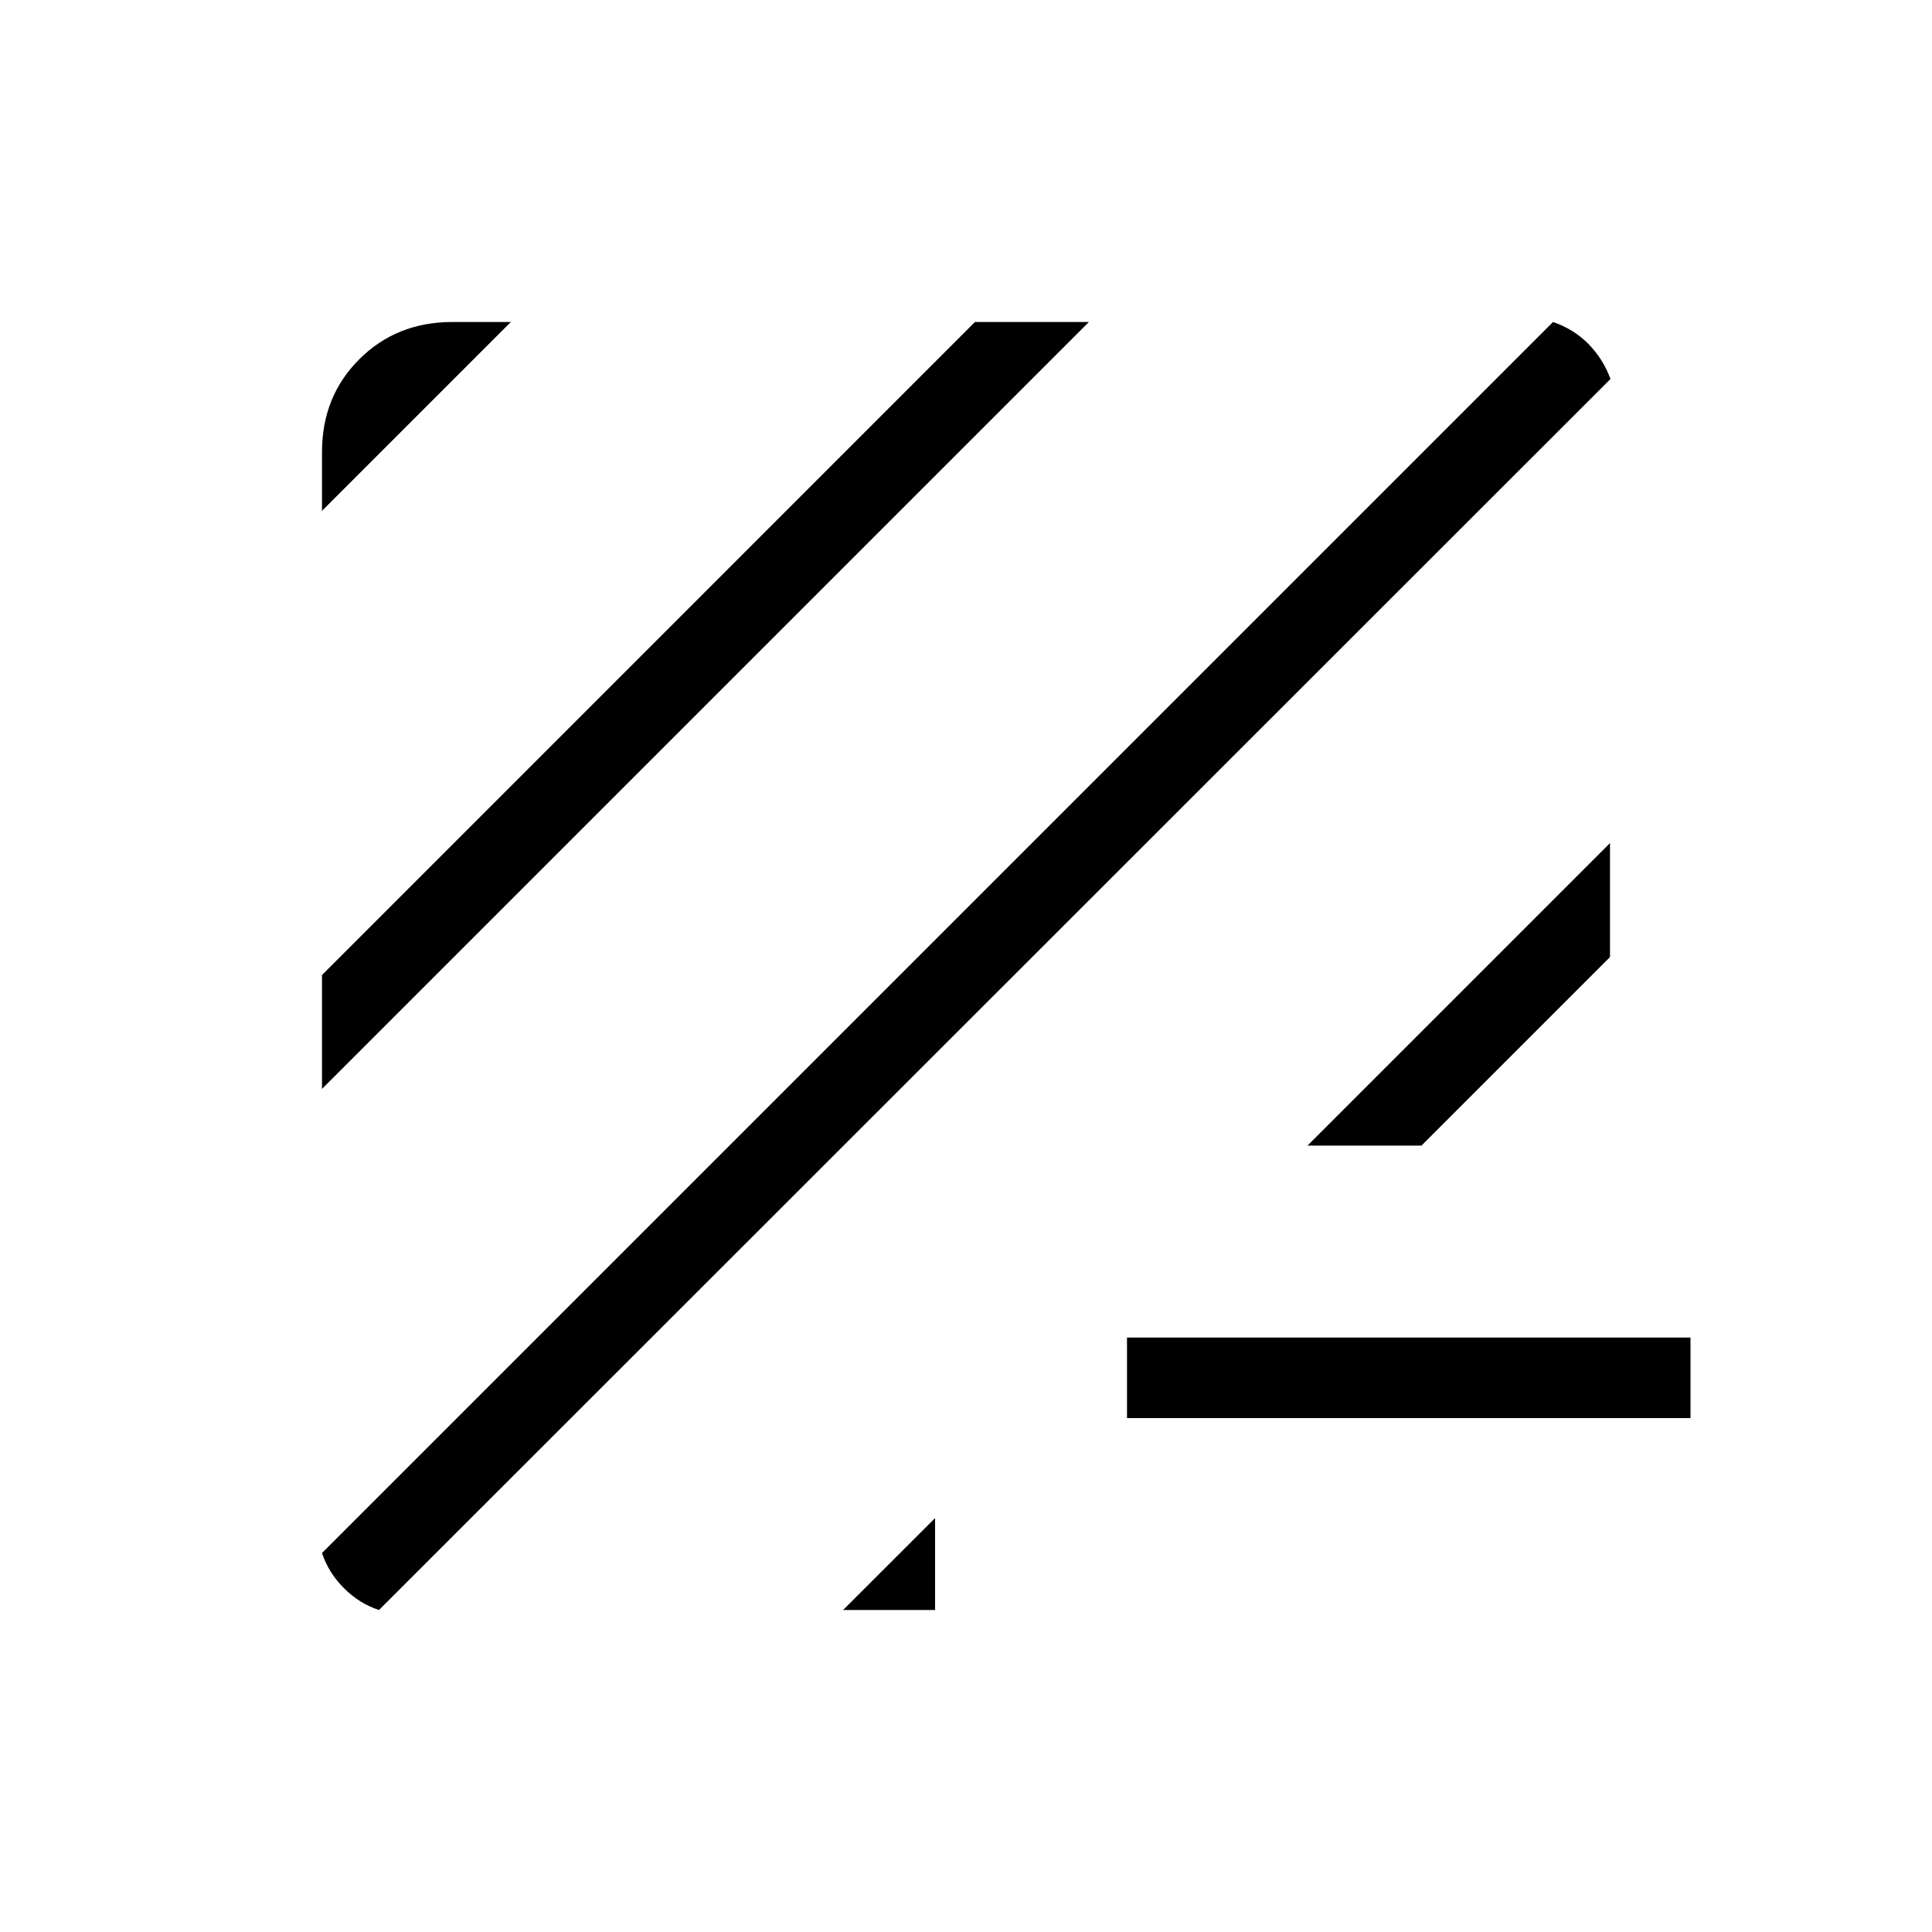 <svg xmlns="http://www.w3.org/2000/svg" width="1em" height="1em" viewBox="0 0 24 24"><path fill="currentColor" d="M4.708 20q-.245-.08-.436-.272q-.191-.191-.272-.436L19.292 4q.256.087.439.272t.275.436zm5.765 0l1.143-1.142V20zM14 17.616v-1h7v1zM4 13.527v-1.415L12.111 4h1.416zm12.242.704L20 10.473v1.416l-2.342 2.342zM4 6.346v-.73q0-.691.463-1.153T5.616 4h.73z"/></svg>